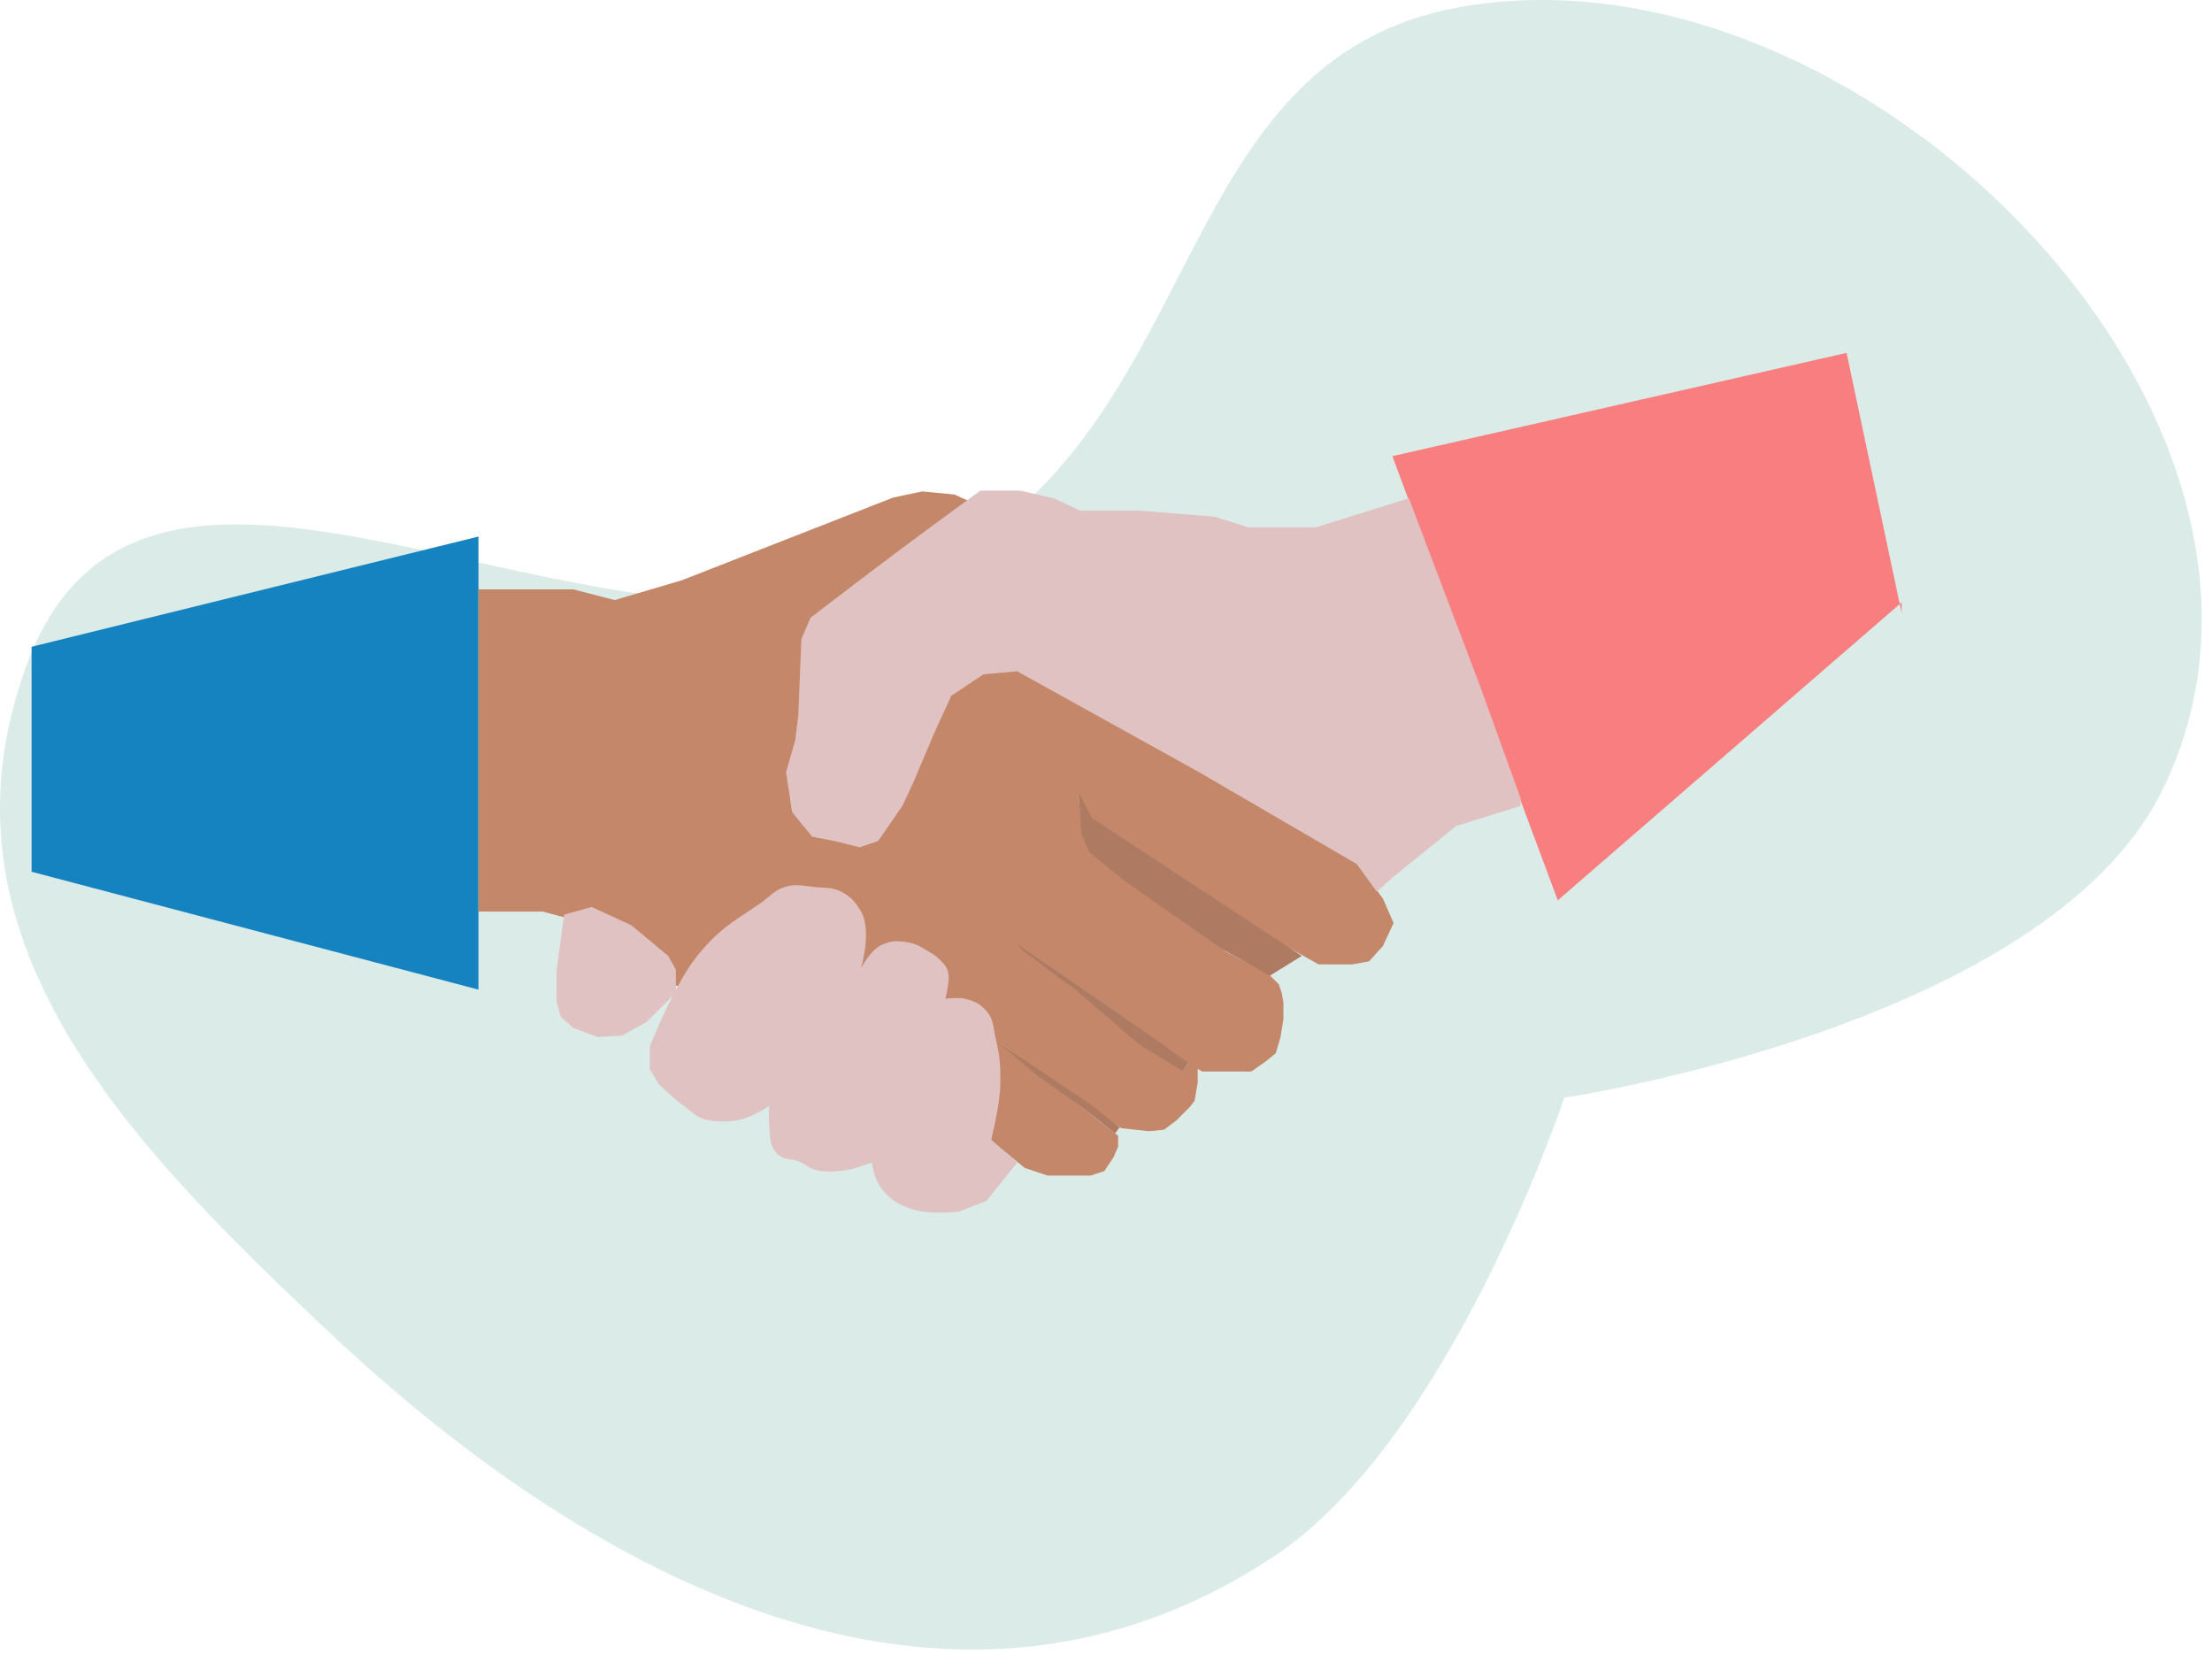 <svg width="210" height="157" viewBox="0 0 210 157" fill="none" xmlns="http://www.w3.org/2000/svg">
<path d="M138.505 0.693C176.932 -6.237 222.668 40.277 205.189 75.193C194.058 97.427 148.505 104.193 148.505 104.193C148.505 104.193 137.743 136.568 121.005 147.693C91.105 167.565 57.69 151.254 31.505 126.693C11.621 108.042 -6.857 88.797 2.505 63.193C14.39 30.688 60.356 69.69 90.505 52.693C114.579 39.12 111.307 5.597 138.505 0.693Z" fill="#429488" fill-opacity="0.19"/>
<path d="M3 61.39L45.423 50.93V93.934L3 82.747V61.39Z" fill="#1483C0"/>
<path d="M45.423 55.944H54.431L58.353 56.961L64.746 55.073L84.795 47.227L87.555 46.646L90.606 46.937L92.204 47.663L76.804 59.141L76.223 60.884V62.192V64.807L76.078 69.311L74.916 73.233L75.061 74.977V76.139L75.206 77.011L76.223 78.318L77.531 79.48L81.744 80.207L83.487 79.626L85.086 77.301L86.829 73.669L88.572 69.456L89.88 66.405L89.735 65.533H90.606L92.495 64.516L92.931 64.08L93.657 63.935L95.982 63.354L102.084 66.405L111.963 71.78L116.757 74.977L121.552 77.301L125.039 79.48L128.38 81.369L131.286 85.292L132.303 87.616L131.286 89.796L129.978 91.248L128.38 91.539H125.184L121.552 89.505L115.159 86.018L110.51 83.694L107.023 81.95L105.571 80.933L104.844 79.916L102.374 75.412L102.665 78.173L103.101 79.916L103.682 80.933L108.912 84.856L111.673 87.035L116.467 90.377L120.535 92.556L121.407 93.428L121.697 94.299L121.842 95.171V96.769L121.552 98.513L121.116 99.966L120.244 100.692L118.791 101.709H116.467H114.142L112.399 100.692L107.023 96.769L96.854 89.796L105.716 96.769L112.254 101.564L112.835 100.946L113.707 101.455V102.726L113.416 104.469L112.98 105.05L111.673 106.358L110.51 107.23L109.057 107.375L106.442 107.084L94.82 98.948L106.152 107.811V108.828L105.716 109.845L104.844 111.152L103.537 111.588H102.229H99.469L97.289 110.862L94.093 108.247L94.82 101.709L93.803 96.549L92.786 95.677L91.769 95.026H89.735L89.88 92.626L88.572 90.592L84.94 89.796L82.906 90.592L81.308 92.481L81.744 87.832L81.308 86.524L79.419 84.781L76.223 84.2L74.044 84.636L72.446 85.653L67.216 89.796L64.6 93.643L64.019 93.498V91.9L63.002 90.592L60.242 88.268L56.319 86.524L54.285 86.96L53.704 87.106L51.525 86.524H48.183L45.423 86.524V55.944Z" fill="#C4876A"/>
<path d="M102.374 75.192L103.682 77.662L123.586 90.738L120.535 92.626L115.886 90.011L111.527 86.96L106.587 83.473L103.391 80.858L102.665 79.115L102.374 75.192Z" fill="#AE7B62"/>
<path d="M96.563 89.575L106.733 96.549L110.22 99.019L111.818 100.181L112.835 100.907L112.254 101.634L108.186 99.164L102.084 93.934L99.323 91.9L98.016 90.883L97.144 90.302L96.563 89.575Z" fill="#AE7B62"/>
<path d="M94.674 98.874L103.536 104.83L106.297 107.009L105.861 107.591L104.408 106.428L102.519 104.975L98.451 102.07L94.674 98.874Z" fill="#AE7B62"/>
<path d="M132.187 43.298L175.307 33.496L180.537 58.194L180.537 57.177L147.89 85.459L132.187 43.298Z" fill="#F97E7F"/>
<path d="M76.95 58.63C76.95 58.63 82.417 54.438 85.957 51.801C88.724 49.741 93.076 46.571 93.076 46.571H96.854L100.05 47.298L102.52 48.46H108.04L115.305 49.041L118.501 50.058H124.893L133.756 47.298L140.584 65.313L144.361 75.773V76.5L138.26 78.388L132.158 83.328L130.705 84.636L128.816 82.02L113.852 73.303L96.563 63.715L93.367 64.005L90.316 66.039L88.718 69.526L86.684 74.32L85.667 76.5L83.923 78.97L83.342 79.841L81.599 80.422L79.274 79.841L77.095 79.405L75.206 77.081L74.625 73.303L75.497 70.252L75.787 67.928L76.078 60.664L76.95 58.63Z" fill="#E0C2C2"/>
<path d="M53.559 86.815L56.174 86.088L59.951 87.832L63.438 90.737L64.165 92.045V94.224L61.404 96.985L59.08 98.292L56.755 98.438L54.431 97.566L53.268 96.549L52.832 95.096V92.19L53.559 86.815Z" fill="#E0C2C2"/>
<path d="M63.729 94.805C64.795 92.77 65.397 91.582 66.925 89.866C68.699 87.874 70.113 87.179 72.3 85.653C73.139 85.067 73.506 84.511 74.48 84.2C75.561 83.854 76.256 84.094 77.385 84.2C78.361 84.291 78.982 84.192 79.855 84.636C80.785 85.108 81.216 85.625 81.744 86.524C82.807 88.335 81.744 91.9 81.744 91.9C81.744 91.9 82.623 90.219 83.633 89.721C84.504 89.291 85.144 89.276 86.103 89.43C86.956 89.567 87.396 89.856 88.136 90.302C88.554 90.554 88.807 90.685 89.153 91.028C89.59 91.46 89.886 91.738 90.025 92.336C90.115 92.722 90.057 92.957 90.025 93.353C89.979 93.929 89.735 94.805 89.735 94.805C89.735 94.805 90.905 94.637 91.623 94.805C92.514 95.015 93.056 95.279 93.657 95.968C94.365 96.779 94.277 97.536 94.529 98.583C94.929 100.246 94.999 101.231 94.965 102.941C94.923 105.012 94.093 108.172 94.093 108.172L96.563 110.351L93.657 113.983L91.042 115C91.042 115 88.091 115.363 86.393 114.709C85.539 114.381 85.029 114.17 84.359 113.547C83.794 113.022 83.519 112.65 83.197 111.949C82.926 111.361 82.761 110.351 82.761 110.351L81.018 110.932C81.018 110.932 78.505 111.531 77.095 110.932C76.674 110.753 76.486 110.557 76.078 110.351C75.213 109.914 74.424 110.179 73.753 109.479C73.02 108.714 73.144 107.918 73.027 106.864C72.945 106.131 73.027 104.975 73.027 104.975C73.027 104.975 71.432 106.029 70.267 106.283C68.65 106.636 66.791 106.414 66.053 105.847C65.316 105.28 64.902 104.962 64.165 104.394L62.566 102.941L61.695 101.489V99.309C61.695 99.309 62.214 98.064 62.566 97.275C63.002 96.302 63.234 95.75 63.729 94.805Z" fill="#E0C2C2"/>
</svg>
